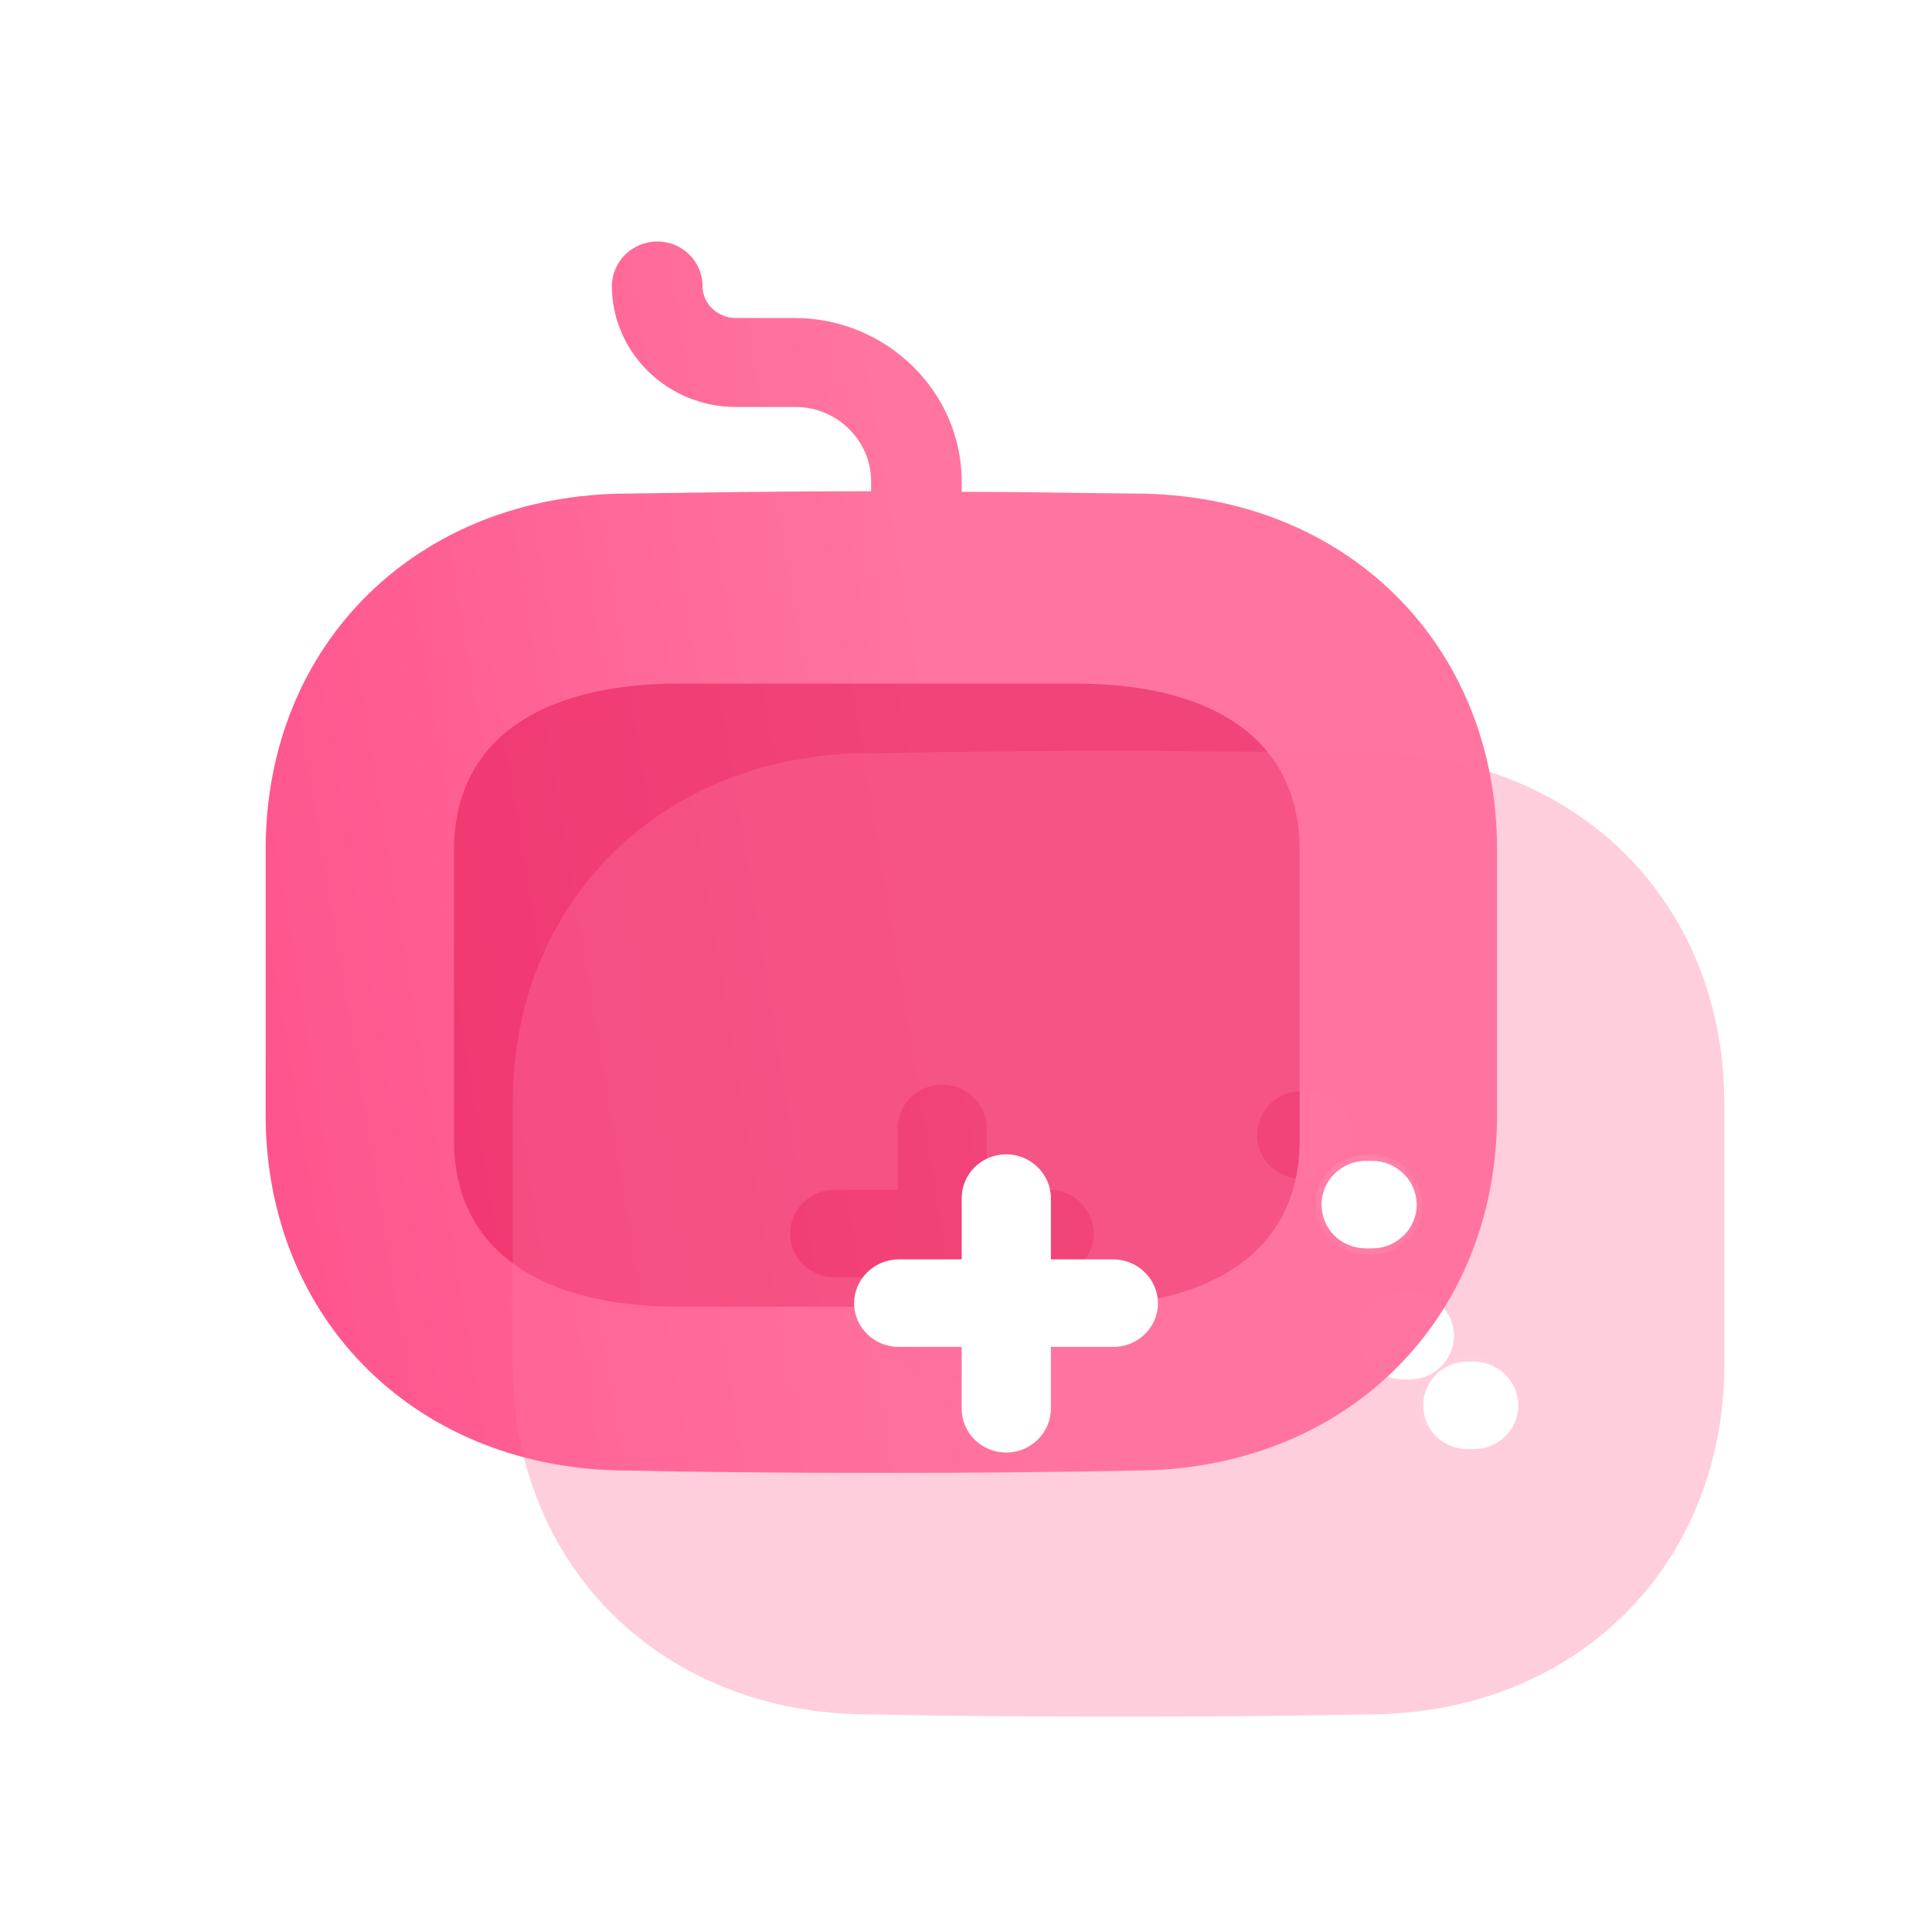 <svg width="32" height="32" viewBox="0 0 32 32" fill="none" xmlns="http://www.w3.org/2000/svg">
<g filter="url(#filter0_b_1252_4704)">
<path d="M18.792 8.175C17.831 8.166 16.88 8.146 15.929 8.146V7.959C15.919 6.486 14.688 5.277 13.177 5.267H12.187C11.886 5.267 11.636 5.032 11.636 4.737C11.636 4.334 11.306 4 10.885 4C10.475 4 10.135 4.334 10.135 4.737C10.135 5.837 11.056 6.741 12.187 6.741H13.177C13.858 6.741 14.428 7.291 14.428 7.969V8.136C13.067 8.136 11.726 8.156 10.415 8.175C6.932 8.175 4.4 10.651 4.4 14.07V18.462C4.4 21.881 6.932 24.357 10.405 24.357C11.796 24.386 13.207 24.396 14.608 24.396C16.009 24.396 17.401 24.386 18.792 24.357C22.264 24.357 24.796 21.881 24.796 18.462V14.07C24.796 10.651 22.264 8.175 18.792 8.175Z" fill="url(#paint0_linear_1252_4704)"/>
</g>
<g opacity="0.5" filter="url(#filter1_f_1252_4704)">
<path d="M17.797 11.322H11.255C8.87 11.322 7.52 12.317 7.52 14.074V18.89C7.52 20.647 8.87 21.643 11.255 21.643H17.797C20.182 21.643 21.526 20.647 21.526 18.89V14.074C21.526 12.317 20.182 11.322 17.797 11.322Z" fill="#E31352"/>
</g>
<g filter="url(#filter2_bi_1252_4704)">
<path fill-rule="evenodd" clip-rule="evenodd" d="M21.541 12.383C21.857 12.387 22.174 12.391 22.492 12.395C25.909 12.395 28.4 14.831 28.4 18.195V22.516C28.4 25.88 25.909 28.316 22.492 28.316C21.123 28.345 19.755 28.354 18.376 28.354C16.997 28.354 15.609 28.345 14.24 28.316C10.823 28.316 8.332 25.88 8.332 22.516V18.195C8.332 14.831 10.823 12.395 14.25 12.395C15.54 12.375 16.86 12.356 18.199 12.356C18.691 12.356 19.183 12.356 19.676 12.366C20.297 12.366 20.917 12.374 21.541 12.383ZM17.218 21.076H16.184V22.101C16.184 22.497 15.849 22.826 15.445 22.826C15.032 22.826 14.707 22.497 14.707 22.101V21.076H13.663C13.259 21.076 12.925 20.757 12.925 20.351C12.925 19.955 13.259 19.626 13.663 19.626H14.707V18.611C14.707 18.215 15.032 17.886 15.445 17.886C15.849 17.886 16.184 18.215 16.184 18.611V19.626H17.218C17.622 19.626 17.956 19.955 17.956 20.351C17.956 20.757 17.622 21.076 17.218 21.076ZM21.401 19.443H21.499C21.903 19.443 22.238 19.124 22.238 18.718C22.238 18.322 21.903 17.993 21.499 17.993H21.401C20.987 17.993 20.662 18.322 20.662 18.718C20.662 19.124 20.987 19.443 21.401 19.443ZM23.085 22.768H23.183C23.587 22.768 23.922 22.449 23.922 22.043C23.922 21.646 23.587 21.318 23.183 21.318H23.085C22.671 21.318 22.346 21.646 22.346 22.043C22.346 22.449 22.671 22.768 23.085 22.768Z" fill="#FF749F" fill-opacity="0.35"/>
</g>
<g filter="url(#filter3_bd_1252_4704)">
<mask id="path-4-inside-1_1252_4704" fill="white">
<path fill-rule="evenodd" clip-rule="evenodd" d="M21.399 19.448H21.497C21.901 19.448 22.236 19.129 22.236 18.723C22.236 18.326 21.901 17.998 21.497 17.998H21.399C20.985 17.998 20.66 18.326 20.66 18.723C20.66 19.129 20.985 19.448 21.399 19.448ZM23.082 22.773H23.181C23.584 22.773 23.919 22.454 23.919 22.048C23.919 21.651 23.584 21.323 23.181 21.323H23.082C22.669 21.323 22.344 21.651 22.344 22.048C22.344 22.454 22.669 22.773 23.082 22.773Z"/>
</mask>
<path fill-rule="evenodd" clip-rule="evenodd" d="M21.399 19.448H21.497C21.901 19.448 22.236 19.129 22.236 18.723C22.236 18.326 21.901 17.998 21.497 17.998H21.399C20.985 17.998 20.66 18.326 20.66 18.723C20.66 19.129 20.985 19.448 21.399 19.448ZM23.082 22.773H23.181C23.584 22.773 23.919 22.454 23.919 22.048C23.919 21.651 23.584 21.323 23.181 21.323H23.082C22.669 21.323 22.344 21.651 22.344 22.048C22.344 22.454 22.669 22.773 23.082 22.773Z" fill="white"/>
<path d="M21.497 19.349H21.399V19.546H21.497V19.349ZM22.137 18.723C22.137 19.072 21.849 19.349 21.497 19.349V19.546C21.953 19.546 22.334 19.185 22.334 18.723H22.137ZM21.497 18.096C21.848 18.096 22.137 18.382 22.137 18.723H22.334C22.334 18.27 21.953 17.899 21.497 17.899V18.096ZM21.399 18.096H21.497V17.899H21.399V18.096ZM20.758 18.723C20.758 18.381 21.038 18.096 21.399 18.096V17.899C20.932 17.899 20.562 18.271 20.562 18.723H20.758ZM21.399 19.349C21.038 19.349 20.758 19.073 20.758 18.723H20.562C20.562 19.185 20.933 19.546 21.399 19.546V19.349ZM23.181 22.674H23.082V22.871H23.181V22.674ZM23.821 22.048C23.821 22.397 23.533 22.674 23.181 22.674V22.871C23.636 22.871 24.018 22.511 24.018 22.048H23.821ZM23.181 21.421C23.532 21.421 23.821 21.707 23.821 22.048H24.018C24.018 21.595 23.637 21.224 23.181 21.224V21.421ZM23.082 21.421H23.181V21.224H23.082V21.421ZM22.442 22.048C22.442 21.707 22.722 21.421 23.082 21.421V21.224C22.615 21.224 22.245 21.596 22.245 22.048H22.442ZM23.082 22.674C22.721 22.674 22.442 22.398 22.442 22.048H22.245C22.245 22.51 22.616 22.871 23.082 22.871V22.674Z" fill="url(#paint1_linear_1252_4704)" mask="url(#path-4-inside-1_1252_4704)"/>
</g>
<g filter="url(#filter4_bd_1252_4704)">
<path d="M17.211 21.08H16.177V22.105C16.177 22.501 15.842 22.83 15.439 22.83C15.025 22.83 14.7 22.501 14.7 22.105V21.08H13.656C13.253 21.08 12.918 20.761 12.918 20.355C12.918 19.959 13.253 19.63 13.656 19.63H14.7V18.615C14.7 18.219 15.025 17.89 15.439 17.89C15.842 17.89 16.177 18.219 16.177 18.615V19.63H17.211C17.615 19.63 17.95 19.959 17.95 20.355C17.95 20.761 17.615 21.08 17.211 21.08Z" fill="white"/>
</g>
<defs>
<filter id="filter0_b_1252_4704" x="1.206" y="0.805" width="26.785" height="26.785" filterUnits="userSpaceOnUse" color-interpolation-filters="sRGB">
<feFlood flood-opacity="0" result="BackgroundImageFix"/>
<feGaussianBlur in="BackgroundImageFix" stdDeviation="1.597"/>
<feComposite in2="SourceAlpha" operator="in" result="effect1_backgroundBlur_1252_4704"/>
<feBlend mode="normal" in="SourceGraphic" in2="effect1_backgroundBlur_1252_4704" result="shape"/>
</filter>
<filter id="filter1_f_1252_4704" x="3.342" y="7.144" width="22.362" height="18.676" filterUnits="userSpaceOnUse" color-interpolation-filters="sRGB">
<feFlood flood-opacity="0" result="BackgroundImageFix"/>
<feBlend mode="normal" in="SourceGraphic" in2="BackgroundImageFix" result="shape"/>
<feGaussianBlur stdDeviation="2.089" result="effect1_foregroundBlur_1252_4704"/>
</filter>
<filter id="filter2_bi_1252_4704" x="5.132" y="9.156" width="26.468" height="22.398" filterUnits="userSpaceOnUse" color-interpolation-filters="sRGB">
<feFlood flood-opacity="0" result="BackgroundImageFix"/>
<feGaussianBlur in="BackgroundImageFix" stdDeviation="1.6"/>
<feComposite in2="SourceAlpha" operator="in" result="effect1_backgroundBlur_1252_4704"/>
<feBlend mode="normal" in="SourceGraphic" in2="effect1_backgroundBlur_1252_4704" result="shape"/>
<feColorMatrix in="SourceAlpha" type="matrix" values="0 0 0 0 0 0 0 0 0 0 0 0 0 0 0 0 0 0 127 0" result="hardAlpha"/>
<feOffset dx="0.16" dy="0.08"/>
<feGaussianBlur stdDeviation="0.4"/>
<feComposite in2="hardAlpha" operator="arithmetic" k2="-1" k3="1"/>
<feColorMatrix type="matrix" values="0 0 0 0 1 0 0 0 0 1 0 0 0 0 1 0 0 0 0.6 0"/>
<feBlend mode="normal" in2="shape" result="effect2_innerShadow_1252_4704"/>
</filter>
<filter id="filter3_bd_1252_4704" x="16.974" y="14.312" width="10.631" height="12.147" filterUnits="userSpaceOnUse" color-interpolation-filters="sRGB">
<feFlood flood-opacity="0" result="BackgroundImageFix"/>
<feGaussianBlur in="BackgroundImageFix" stdDeviation="1.843"/>
<feComposite in2="SourceAlpha" operator="in" result="effect1_backgroundBlur_1252_4704"/>
<feColorMatrix in="SourceAlpha" type="matrix" values="0 0 0 0 0 0 0 0 0 0 0 0 0 0 0 0 0 0 127 0" result="hardAlpha"/>
<feOffset dx="1.229" dy="1.229"/>
<feGaussianBlur stdDeviation="1.229"/>
<feColorMatrix type="matrix" values="0 0 0 0 1 0 0 0 0 0.322 0 0 0 0 0.549 0 0 0 0.5 0"/>
<feBlend mode="normal" in2="effect1_backgroundBlur_1252_4704" result="effect2_dropShadow_1252_4704"/>
<feBlend mode="normal" in="SourceGraphic" in2="effect2_dropShadow_1252_4704" result="shape"/>
</filter>
<filter id="filter4_bd_1252_4704" x="9.232" y="14.204" width="12.404" height="12.312" filterUnits="userSpaceOnUse" color-interpolation-filters="sRGB">
<feFlood flood-opacity="0" result="BackgroundImageFix"/>
<feGaussianBlur in="BackgroundImageFix" stdDeviation="1.843"/>
<feComposite in2="SourceAlpha" operator="in" result="effect1_backgroundBlur_1252_4704"/>
<feColorMatrix in="SourceAlpha" type="matrix" values="0 0 0 0 0 0 0 0 0 0 0 0 0 0 0 0 0 0 127 0" result="hardAlpha"/>
<feOffset dx="1.229" dy="1.229"/>
<feGaussianBlur stdDeviation="1.229"/>
<feColorMatrix type="matrix" values="0 0 0 0 1 0 0 0 0 0.322 0 0 0 0 0.549 0 0 0 0.5 0"/>
<feBlend mode="normal" in2="effect1_backgroundBlur_1252_4704" result="effect2_dropShadow_1252_4704"/>
<feBlend mode="normal" in="SourceGraphic" in2="effect2_dropShadow_1252_4704" result="shape"/>
</filter>
<linearGradient id="paint0_linear_1252_4704" x1="16.1" y1="15.564" x2="-16.976" y2="21.019" gradientUnits="userSpaceOnUse">
<stop stop-color="#FF759F"/>
<stop offset="1" stop-color="#FF196E"/>
</linearGradient>
<linearGradient id="paint1_linear_1252_4704" x1="21.179" y1="18.554" x2="24.252" y2="21.151" gradientUnits="userSpaceOnUse">
<stop stop-color="white" stop-opacity="0.25"/>
<stop offset="1" stop-color="white" stop-opacity="0"/>
</linearGradient>
</defs>
</svg>
